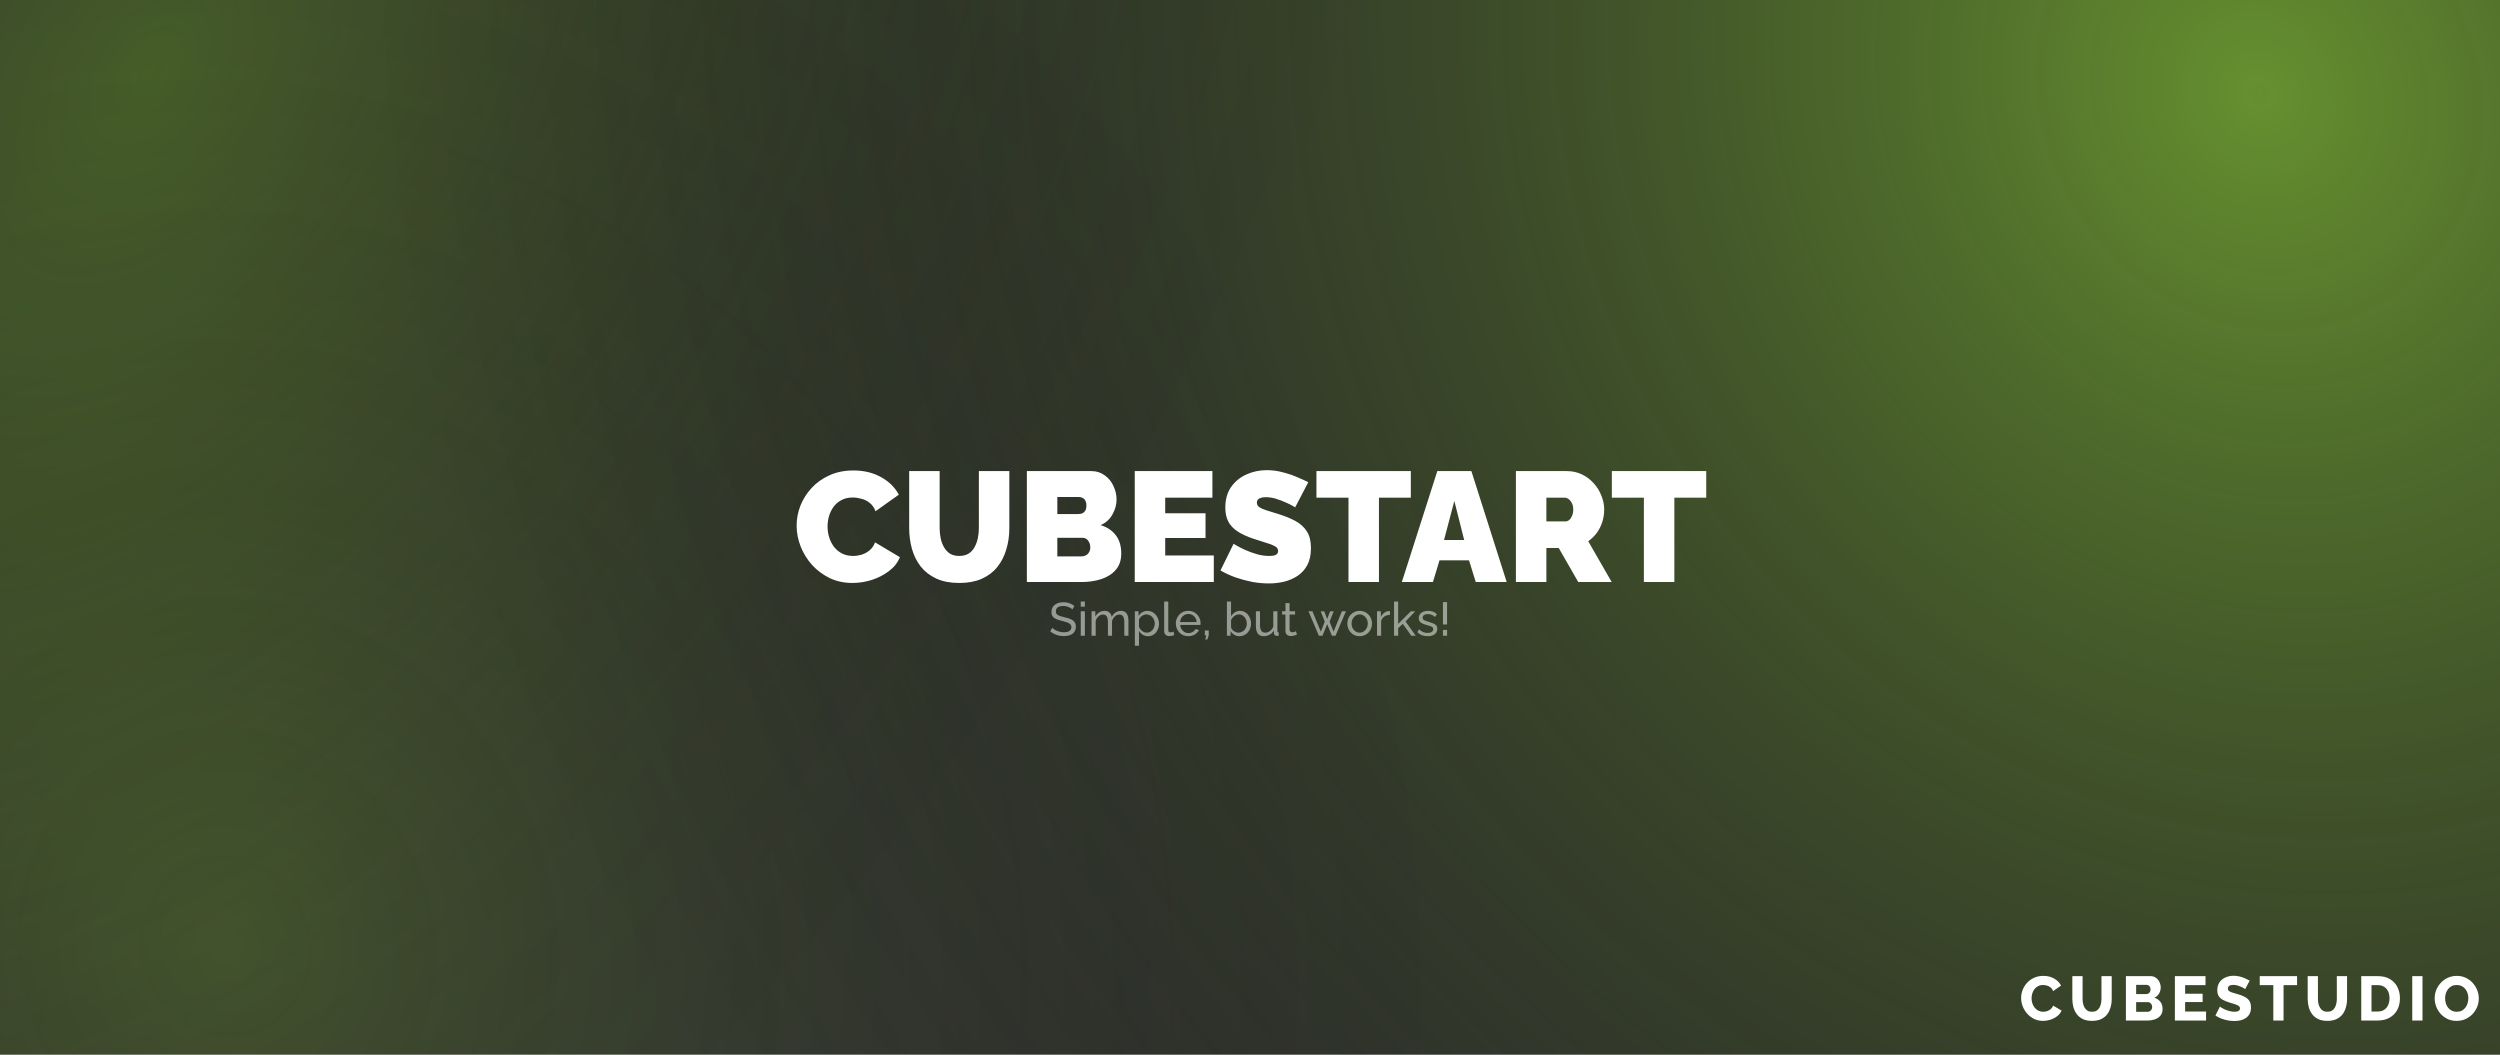 <svg width="2560" height="1080" viewBox="0 0 2560 1080" fill="none" xmlns="http://www.w3.org/2000/svg">
<rect x="0" y="0" width="2560" height="1080" fill="#333333" stroke="none"/>
<rect width="2560" height="1080" fill="url(#paint0_radial_424_8)" fill-opacity="0.7"/>
<rect width="2560" height="1080" fill="url(#paint1_radial_424_8)" fill-opacity="0.2"/>
<rect width="2560" height="1080" fill="url(#paint2_radial_424_8)" fill-opacity="0.2"/>
<path d="M815.739 538.24C815.739 531.307 817.019 524.533 819.579 517.92C822.245 511.2 826.085 505.12 831.099 499.68C836.112 494.24 842.192 489.92 849.339 486.72C856.592 483.413 864.752 481.76 873.819 481.76C884.699 481.76 894.192 484.053 902.299 488.64C910.405 493.12 916.432 499.093 920.379 506.56L896.539 523.52C895.152 519.787 893.125 516.907 890.459 514.88C887.899 512.853 885.072 511.467 881.979 510.72C878.992 509.867 876.059 509.44 873.179 509.44C868.699 509.44 864.805 510.347 861.499 512.16C858.299 513.867 855.632 516.16 853.499 519.04C851.472 521.92 849.925 525.12 848.859 528.64C847.899 532.16 847.419 535.68 847.419 539.2C847.419 543.147 848.005 546.933 849.179 550.56C850.352 554.187 852.059 557.44 854.299 560.32C856.539 563.093 859.259 565.28 862.459 566.88C865.765 568.48 869.445 569.28 873.499 569.28C876.379 569.28 879.312 568.853 882.299 568C885.285 567.04 888.005 565.547 890.459 563.52C892.912 561.493 894.779 558.773 896.059 555.36L921.499 570.56C919.259 576.107 915.525 580.853 910.299 584.8C905.072 588.747 899.152 591.787 892.539 593.92C885.925 595.947 879.365 596.96 872.859 596.96C864.432 596.96 856.699 595.307 849.659 592C842.725 588.587 836.699 584.107 831.579 578.56C826.565 572.907 822.672 566.613 819.899 559.68C817.125 552.64 815.739 545.493 815.739 538.24ZM982.204 596.96C973.137 596.96 965.35 595.467 958.844 592.48C952.337 589.493 947.004 585.387 942.844 580.16C938.79 574.933 935.804 568.96 933.884 562.24C931.964 555.413 931.004 548.267 931.004 540.8V482.4H962.204V540.8C962.204 544.533 962.577 548.107 963.324 551.52C964.07 554.933 965.244 557.973 966.844 560.64C968.444 563.307 970.47 565.44 972.924 567.04C975.484 568.533 978.577 569.28 982.204 569.28C985.937 569.28 989.084 568.533 991.644 567.04C994.204 565.44 996.23 563.307 997.724 560.64C999.324 557.867 1000.5 554.773 1001.24 551.36C1001.99 547.947 1002.36 544.427 1002.36 540.8V482.4H1033.56V540.8C1033.56 548.693 1032.5 556.053 1030.36 562.88C1028.34 569.707 1025.24 575.68 1021.08 580.8C1016.92 585.92 1011.59 589.92 1005.08 592.8C998.684 595.573 991.057 596.96 982.204 596.96ZM1148.15 566.88C1148.15 573.707 1146.28 579.253 1142.55 583.52C1138.92 587.787 1134.02 590.933 1127.83 592.96C1121.64 594.987 1114.82 596 1107.35 596H1051.51V482.4H1117.43C1122.76 482.4 1127.35 483.84 1131.19 486.72C1135.14 489.493 1138.12 493.12 1140.15 497.6C1142.28 502.08 1143.35 506.72 1143.35 511.52C1143.35 516.747 1141.96 521.813 1139.19 526.72C1136.52 531.627 1132.47 535.307 1127.03 537.76C1133.54 539.68 1138.66 543.04 1142.39 547.84C1146.23 552.64 1148.15 558.987 1148.15 566.88ZM1116.47 560.48C1116.47 558.56 1116.1 556.907 1115.35 555.52C1114.71 554.027 1113.8 552.853 1112.63 552C1111.46 551.147 1110.07 550.72 1108.47 550.72H1082.71V569.76H1107.35C1109.06 569.76 1110.6 569.387 1111.99 568.64C1113.38 567.893 1114.44 566.827 1115.19 565.44C1116.04 564.053 1116.47 562.4 1116.47 560.48ZM1082.71 508.96V526.4H1103.99C1105.38 526.4 1106.71 526.187 1107.99 525.76C1109.27 525.227 1110.34 524.32 1111.19 523.04C1112.04 521.76 1112.47 519.947 1112.47 517.6C1112.47 515.467 1112.1 513.813 1111.35 512.64C1110.71 511.36 1109.8 510.453 1108.63 509.92C1107.56 509.28 1106.34 508.96 1104.95 508.96H1082.71ZM1242.94 568.8V596H1161.98V482.4H1241.5V509.6H1193.18V525.6H1234.46V550.88H1193.18V568.8H1242.94ZM1326.25 519.52C1326.25 519.52 1325.34 518.987 1323.53 517.92C1321.71 516.853 1319.31 515.68 1316.33 514.4C1313.34 513.013 1310.09 511.787 1306.57 510.72C1303.05 509.653 1299.58 509.12 1296.17 509.12C1293.5 509.12 1291.31 509.547 1289.61 510.4C1287.9 511.253 1287.05 512.693 1287.05 514.72C1287.05 516.64 1287.9 518.187 1289.61 519.36C1291.31 520.533 1293.71 521.6 1296.81 522.56C1300.01 523.52 1303.79 524.693 1308.17 526.08C1315.21 528.213 1321.29 530.667 1326.41 533.44C1331.53 536.213 1335.47 539.787 1338.25 544.16C1341.02 548.427 1342.41 554.133 1342.41 561.28C1342.41 568.107 1341.18 573.867 1338.73 578.56C1336.27 583.147 1332.97 586.827 1328.81 589.6C1324.65 592.373 1320.01 594.4 1314.89 595.68C1309.77 596.853 1304.54 597.44 1299.21 597.44C1293.77 597.44 1288.06 596.907 1282.09 595.84C1276.22 594.667 1270.51 593.12 1264.97 591.2C1259.42 589.173 1254.35 586.827 1249.77 584.16L1263.21 556.8C1263.21 556.8 1264.27 557.44 1266.41 558.72C1268.54 560 1271.37 561.44 1274.89 563.04C1278.41 564.64 1282.3 566.08 1286.57 567.36C1290.94 568.64 1295.31 569.28 1299.69 569.28C1303.1 569.28 1305.45 568.853 1306.73 568C1308.11 567.04 1308.81 565.813 1308.81 564.32C1308.81 562.08 1307.63 560.373 1305.29 559.2C1302.94 557.92 1299.85 556.747 1296.01 555.68C1292.27 554.507 1288.11 553.173 1283.53 551.68C1276.91 549.44 1271.47 546.933 1267.21 544.16C1262.94 541.28 1259.79 537.92 1257.77 534.08C1255.74 530.133 1254.73 525.387 1254.73 519.84C1254.73 511.413 1256.7 504.373 1260.65 498.72C1264.59 493.067 1269.77 488.8 1276.17 485.92C1282.67 482.933 1289.66 481.44 1297.13 481.44C1302.67 481.44 1308.01 482.133 1313.13 483.52C1318.35 484.8 1323.21 486.4 1327.69 488.32C1332.27 490.24 1336.27 492.053 1339.69 493.76L1326.25 519.52ZM1444.68 509.6H1412.04V596H1380.84V509.6H1348.04V482.4H1444.68V509.6ZM1471.81 482.4H1506.69L1542.85 596H1511.17L1504.29 573.76H1474.05L1467.33 596H1435.49L1471.81 482.4ZM1499.33 552.96L1489.25 512.96L1478.69 552.96H1499.33ZM1552.29 596V482.4H1604.45C1610 482.4 1615.12 483.52 1619.81 485.76C1624.5 488 1628.56 491.04 1631.97 494.88C1635.38 498.613 1638 502.827 1639.81 507.52C1641.73 512.213 1642.69 516.96 1642.69 521.76C1642.69 526.133 1642.05 530.347 1640.77 534.4C1639.49 538.453 1637.62 542.187 1635.17 545.6C1632.72 548.907 1629.78 551.787 1626.37 554.24L1650.37 596H1616.13L1596.13 561.12H1583.49V596H1552.29ZM1583.49 533.92H1603.17C1604.45 533.92 1605.68 533.44 1606.85 532.48C1608.02 531.52 1608.98 530.133 1609.73 528.32C1610.58 526.507 1611.01 524.32 1611.01 521.76C1611.01 519.093 1610.53 516.907 1609.57 515.2C1608.72 513.387 1607.6 512 1606.21 511.04C1604.93 510.08 1603.65 509.6 1602.37 509.6H1583.49V533.92ZM1747.18 509.6H1714.54V596H1683.34V509.6H1650.54V482.4H1747.18V509.6Z" fill="white"/>
<path d="M1098.13 624.072C1097.74 623.624 1097.23 623.192 1096.59 622.776C1095.95 622.36 1095.23 621.992 1094.43 621.672C1093.63 621.32 1092.75 621.048 1091.79 620.856C1090.86 620.632 1089.89 620.52 1088.86 620.52C1086.24 620.52 1084.3 621.016 1083.06 622.008C1081.81 623 1081.18 624.36 1081.18 626.088C1081.18 627.304 1081.5 628.264 1082.14 628.968C1082.78 629.672 1083.76 630.248 1085.07 630.696C1086.42 631.144 1088.11 631.608 1090.16 632.088C1092.53 632.6 1094.58 633.224 1096.3 633.96C1098.03 634.696 1099.36 635.688 1100.29 636.936C1101.22 638.152 1101.68 639.784 1101.68 641.832C1101.68 643.464 1101.36 644.888 1100.72 646.104C1100.11 647.288 1099.25 648.28 1098.13 649.08C1097.01 649.848 1095.7 650.424 1094.19 650.808C1092.69 651.16 1091.06 651.336 1089.3 651.336C1087.57 651.336 1085.87 651.16 1084.21 650.808C1082.58 650.424 1081.02 649.88 1079.55 649.176C1078.08 648.472 1076.7 647.592 1075.42 646.536L1077.49 642.888C1078 643.432 1078.66 643.976 1079.46 644.52C1080.29 645.032 1081.22 645.512 1082.24 645.96C1083.3 646.408 1084.43 646.776 1085.65 647.064C1086.86 647.32 1088.11 647.448 1089.39 647.448C1091.82 647.448 1093.71 647.016 1095.06 646.152C1096.4 645.256 1097.07 643.96 1097.07 642.264C1097.07 640.984 1096.69 639.96 1095.92 639.192C1095.18 638.424 1094.08 637.784 1092.61 637.272C1091.14 636.76 1089.34 636.248 1087.23 635.736C1084.93 635.16 1082.99 634.536 1081.42 633.864C1079.86 633.16 1078.67 632.248 1077.87 631.128C1077.1 630.008 1076.72 628.552 1076.72 626.76C1076.72 624.584 1077.25 622.744 1078.3 621.24C1079.36 619.736 1080.82 618.6 1082.67 617.832C1084.53 617.064 1086.62 616.68 1088.96 616.68C1090.5 616.68 1091.92 616.84 1093.23 617.16C1094.58 617.48 1095.82 617.928 1096.98 618.504C1098.13 619.08 1099.18 619.768 1100.14 620.568L1098.13 624.072ZM1106.69 651V625.944H1110.91V651H1106.69ZM1106.69 621.24V615.96H1110.91V621.24H1106.69ZM1155.53 651H1151.3V636.984C1151.3 634.36 1150.87 632.424 1150.01 631.176C1149.18 629.928 1147.93 629.304 1146.26 629.304C1144.57 629.304 1143.03 629.928 1141.66 631.176C1140.28 632.392 1139.3 633.976 1138.73 635.928V651H1134.5V636.984C1134.5 634.328 1134.09 632.392 1133.26 631.176C1132.42 629.928 1131.18 629.304 1129.51 629.304C1127.85 629.304 1126.31 629.912 1124.9 631.128C1123.53 632.312 1122.55 633.896 1121.98 635.88V651H1117.75V625.944H1121.59V631.32C1122.62 629.464 1123.94 628.04 1125.58 627.048C1127.21 626.024 1129.05 625.512 1131.1 625.512C1133.18 625.512 1134.84 626.088 1136.09 627.24C1137.34 628.36 1138.1 629.816 1138.39 631.608C1139.51 629.624 1140.87 628.12 1142.47 627.096C1144.07 626.04 1145.9 625.512 1147.94 625.512C1149.38 625.512 1150.58 625.784 1151.54 626.328C1152.54 626.84 1153.32 627.576 1153.9 628.536C1154.47 629.464 1154.89 630.568 1155.14 631.848C1155.4 633.128 1155.53 634.52 1155.53 636.024V651ZM1175.58 651.48C1173.54 651.48 1171.71 650.968 1170.11 649.944C1168.51 648.92 1167.25 647.624 1166.32 646.056V661.224H1162.1V625.944H1165.84V630.648C1166.83 629.112 1168.13 627.88 1169.73 626.952C1171.33 625.992 1173.07 625.512 1174.96 625.512C1176.69 625.512 1178.27 625.864 1179.71 626.568C1181.15 627.272 1182.4 628.232 1183.46 629.448C1184.51 630.664 1185.33 632.056 1185.9 633.624C1186.51 635.16 1186.82 636.776 1186.82 638.472C1186.82 640.84 1186.34 643.016 1185.38 645C1184.45 646.984 1183.14 648.568 1181.44 649.752C1179.74 650.904 1177.79 651.48 1175.58 651.48ZM1174.29 647.832C1175.54 647.832 1176.66 647.576 1177.65 647.064C1178.67 646.52 1179.54 645.816 1180.24 644.952C1180.98 644.056 1181.54 643.048 1181.92 641.928C1182.3 640.808 1182.5 639.656 1182.5 638.472C1182.5 637.224 1182.27 636.04 1181.82 634.92C1181.41 633.8 1180.8 632.808 1180 631.944C1179.23 631.08 1178.32 630.408 1177.26 629.928C1176.24 629.416 1175.12 629.16 1173.9 629.16C1173.14 629.16 1172.34 629.304 1171.5 629.592C1170.7 629.88 1169.94 630.296 1169.2 630.84C1168.46 631.352 1167.84 631.944 1167.33 632.616C1166.82 633.288 1166.48 634.008 1166.32 634.776V641.928C1166.8 643.016 1167.44 644.008 1168.24 644.904C1169.04 645.8 1169.97 646.52 1171.02 647.064C1172.08 647.576 1173.17 647.832 1174.29 647.832ZM1192.1 615.96H1196.32V644.52C1196.32 645.896 1196.51 646.744 1196.9 647.064C1197.28 647.384 1197.75 647.544 1198.29 647.544C1198.96 647.544 1199.6 647.48 1200.21 647.352C1200.82 647.192 1201.33 647.032 1201.75 646.872L1202.42 650.328C1201.71 650.616 1200.88 650.856 1199.92 651.048C1198.96 651.24 1198.11 651.336 1197.38 651.336C1195.75 651.336 1194.45 650.872 1193.49 649.944C1192.56 649.016 1192.1 647.72 1192.1 646.056V615.96ZM1216.82 651.48C1214.94 651.48 1213.21 651.144 1211.64 650.472C1210.1 649.768 1208.76 648.824 1207.61 647.64C1206.49 646.424 1205.61 645.032 1204.97 643.464C1204.36 641.896 1204.06 640.232 1204.06 638.472C1204.06 636.104 1204.6 633.944 1205.69 631.992C1206.78 630.04 1208.28 628.472 1210.2 627.288C1212.15 626.104 1214.38 625.512 1216.87 625.512C1219.4 625.512 1221.59 626.12 1223.45 627.336C1225.34 628.52 1226.79 630.088 1227.82 632.04C1228.87 633.96 1229.4 636.04 1229.4 638.28C1229.4 638.6 1229.38 638.92 1229.35 639.24C1229.35 639.528 1229.34 639.752 1229.3 639.912H1208.52C1208.65 641.544 1209.1 643 1209.86 644.28C1210.66 645.528 1211.69 646.52 1212.94 647.256C1214.18 647.96 1215.53 648.312 1216.97 648.312C1218.5 648.312 1219.94 647.928 1221.29 647.16C1222.66 646.392 1223.61 645.384 1224.12 644.136L1227.77 645.144C1227.22 646.36 1226.41 647.448 1225.32 648.408C1224.26 649.368 1223 650.12 1221.53 650.664C1220.09 651.208 1218.52 651.48 1216.82 651.48ZM1208.38 636.984H1225.46C1225.34 635.352 1224.87 633.912 1224.07 632.664C1223.27 631.416 1222.25 630.44 1221 629.736C1219.75 629.032 1218.38 628.68 1216.87 628.68C1215.4 628.68 1214.04 629.032 1212.79 629.736C1211.54 630.44 1210.52 631.416 1209.72 632.664C1208.95 633.912 1208.5 635.352 1208.38 636.984ZM1234.24 654.888L1235.2 650.616H1233.76V645.624H1237.74V650.616L1236.3 654.888H1234.24ZM1269.23 651.48C1267.27 651.48 1265.5 651 1263.9 650.04C1262.3 649.08 1261.03 647.832 1260.11 646.296V651H1256.36V615.96H1260.59V630.936C1261.64 629.304 1262.94 627.992 1264.47 627C1266.01 626.008 1267.8 625.512 1269.85 625.512C1271.58 625.512 1273.13 625.88 1274.51 626.616C1275.88 627.32 1277.05 628.296 1278.01 629.544C1279 630.76 1279.75 632.152 1280.27 633.72C1280.81 635.256 1281.08 636.872 1281.08 638.568C1281.08 640.328 1280.78 641.992 1280.17 643.56C1279.59 645.096 1278.76 646.472 1277.67 647.688C1276.59 648.872 1275.32 649.8 1273.88 650.472C1272.47 651.144 1270.92 651.48 1269.23 651.48ZM1268.17 647.832C1269.42 647.832 1270.57 647.576 1271.63 647.064C1272.68 646.552 1273.59 645.864 1274.36 645C1275.13 644.136 1275.72 643.144 1276.14 642.024C1276.55 640.904 1276.76 639.752 1276.76 638.568C1276.76 636.936 1276.41 635.4 1275.71 633.96C1275.03 632.52 1274.07 631.368 1272.83 630.504C1271.61 629.608 1270.19 629.16 1268.55 629.16C1267.37 629.16 1266.27 629.432 1265.24 629.976C1264.22 630.52 1263.31 631.24 1262.51 632.136C1261.74 633 1261.1 633.96 1260.59 635.016V642.264C1260.75 643.064 1261.08 643.8 1261.59 644.472C1262.11 645.144 1262.73 645.736 1263.47 646.248C1264.2 646.728 1264.97 647.112 1265.77 647.4C1266.6 647.688 1267.4 647.832 1268.17 647.832ZM1286.03 640.968V625.944H1290.25V640.152C1290.25 642.712 1290.7 644.632 1291.6 645.912C1292.49 647.192 1293.82 647.832 1295.58 647.832C1296.73 647.832 1297.84 647.592 1298.89 647.112C1299.98 646.6 1300.96 645.88 1301.82 644.952C1302.68 644.024 1303.36 642.92 1303.84 641.64V625.944H1308.06V646.2C1308.06 646.712 1308.16 647.096 1308.35 647.352C1308.57 647.576 1308.92 647.704 1309.4 647.736V651C1308.92 651.064 1308.54 651.096 1308.25 651.096C1308 651.128 1307.74 651.144 1307.48 651.144C1306.68 651.144 1306 650.904 1305.42 650.424C1304.84 649.912 1304.54 649.288 1304.51 648.552L1304.41 645.624C1303.32 647.48 1301.85 648.92 1300 649.944C1298.17 650.968 1296.17 651.48 1294 651.48C1291.37 651.48 1289.39 650.6 1288.04 648.84C1286.7 647.048 1286.03 644.424 1286.03 640.968ZM1328.06 649.752C1327.7 649.912 1327.22 650.12 1326.62 650.376C1326.01 650.632 1325.3 650.856 1324.5 651.048C1323.7 651.24 1322.86 651.336 1321.96 651.336C1320.94 651.336 1319.99 651.16 1319.13 650.808C1318.26 650.424 1317.58 649.848 1317.06 649.08C1316.55 648.28 1316.3 647.288 1316.3 646.104V629.256H1312.89V625.944H1316.3V617.592H1320.52V625.944H1326.14V629.256H1320.52V644.808C1320.58 645.704 1320.89 646.376 1321.43 646.824C1321.98 647.24 1322.62 647.448 1323.35 647.448C1324.18 647.448 1324.95 647.304 1325.66 647.016C1326.36 646.728 1326.82 646.52 1327.05 646.392L1328.06 649.752ZM1374.14 625.944H1378.22L1367.57 651H1363.87L1359.02 639.192L1354.22 651H1350.53L1339.87 625.944H1343.9L1352.54 646.824L1356.58 636.552L1352.35 625.992H1356.05L1359.02 633.96L1362 625.992H1365.7L1361.52 636.552L1365.55 646.824L1374.14 625.944ZM1392.27 651.48C1390.39 651.48 1388.67 651.144 1387.14 650.472C1385.6 649.768 1384.27 648.824 1383.15 647.64C1382.03 646.424 1381.17 645.032 1380.56 643.464C1379.95 641.896 1379.65 640.248 1379.65 638.52C1379.65 636.76 1379.95 635.096 1380.56 633.528C1381.17 631.96 1382.03 630.584 1383.15 629.4C1384.27 628.184 1385.6 627.24 1387.14 626.568C1388.71 625.864 1390.42 625.512 1392.27 625.512C1394.16 625.512 1395.87 625.864 1397.41 626.568C1398.95 627.24 1400.27 628.184 1401.39 629.4C1402.55 630.584 1403.43 631.96 1404.03 633.528C1404.64 635.096 1404.95 636.76 1404.95 638.52C1404.95 640.248 1404.64 641.896 1404.03 643.464C1403.43 645.032 1402.56 646.424 1401.44 647.64C1400.32 648.824 1398.98 649.768 1397.41 650.472C1395.87 651.144 1394.16 651.48 1392.27 651.48ZM1383.97 638.568C1383.97 640.296 1384.34 641.864 1385.07 643.272C1385.84 644.68 1386.85 645.8 1388.1 646.632C1389.35 647.432 1390.74 647.832 1392.27 647.832C1393.81 647.832 1395.2 647.416 1396.45 646.584C1397.73 645.752 1398.74 644.632 1399.47 643.224C1400.24 641.784 1400.63 640.2 1400.63 638.472C1400.63 636.744 1400.24 635.176 1399.47 633.768C1398.74 632.36 1397.73 631.24 1396.45 630.408C1395.2 629.576 1393.81 629.16 1392.27 629.16C1390.74 629.16 1389.35 629.592 1388.1 630.456C1386.85 631.288 1385.84 632.408 1385.07 633.816C1384.34 635.224 1383.97 636.808 1383.97 638.568ZM1423.31 629.64C1421.2 629.672 1419.33 630.216 1417.7 631.272C1416.1 632.296 1414.96 633.72 1414.29 635.544V651H1410.06V625.944H1414V631.752C1414.86 630.024 1416 628.632 1417.41 627.576C1418.85 626.488 1420.35 625.88 1421.92 625.752C1422.24 625.752 1422.51 625.752 1422.74 625.752C1422.96 625.752 1423.15 625.768 1423.31 625.8V629.64ZM1445.17 651L1436.48 638.808L1431.73 643.272V651H1427.5V615.96H1431.73V638.856L1444.69 625.992H1449.25L1439.26 636.36L1449.73 651H1445.17ZM1461.97 651.48C1459.89 651.48 1457.94 651.144 1456.11 650.472C1454.29 649.768 1452.72 648.728 1451.41 647.352L1453.04 644.376C1454.48 645.72 1455.92 646.68 1457.36 647.256C1458.8 647.832 1460.27 648.12 1461.78 648.12C1463.5 648.12 1464.91 647.8 1466 647.16C1467.09 646.488 1467.63 645.512 1467.63 644.232C1467.63 643.304 1467.34 642.616 1466.77 642.168C1466.22 641.72 1465.44 641.352 1464.42 641.064C1463.39 640.744 1462.18 640.392 1460.77 640.008C1459.04 639.496 1457.58 638.952 1456.4 638.376C1455.22 637.8 1454.32 637.08 1453.71 636.216C1453.1 635.352 1452.8 634.264 1452.8 632.952C1452.8 631.352 1453.22 630.008 1454.05 628.92C1454.88 627.8 1456.02 626.952 1457.46 626.376C1458.93 625.8 1460.59 625.512 1462.45 625.512C1464.3 625.512 1465.98 625.8 1467.49 626.376C1468.99 626.952 1470.29 627.8 1471.38 628.92L1469.46 631.848C1468.46 630.824 1467.38 630.072 1466.19 629.592C1465.01 629.08 1463.68 628.824 1462.21 628.824C1461.34 628.824 1460.5 628.936 1459.66 629.16C1458.83 629.352 1458.14 629.72 1457.6 630.264C1457.06 630.776 1456.78 631.512 1456.78 632.472C1456.78 633.272 1456.99 633.912 1457.41 634.392C1457.86 634.84 1458.5 635.224 1459.33 635.544C1460.19 635.864 1461.23 636.216 1462.45 636.6C1464.34 637.144 1465.97 637.688 1467.34 638.232C1468.75 638.776 1469.84 639.48 1470.61 640.344C1471.38 641.208 1471.76 642.408 1471.76 643.944C1471.76 646.312 1470.86 648.168 1469.07 649.512C1467.28 650.824 1464.91 651.48 1461.97 651.48ZM1477.58 639.48V616.584H1481.81V639.48H1477.58ZM1477.58 651V645.048H1481.81V651H1477.58Z" fill="white" fill-opacity="0.5"/>
<path d="M2069.63 1021.9C2069.63 1019.12 2070.14 1016.41 2071.16 1013.77C2072.19 1011.08 2073.68 1008.65 2075.64 1006.47C2077.61 1004.3 2080 1002.57 2082.81 1001.29C2085.63 999.965 2088.83 999.304 2092.41 999.304C2096.68 999.304 2100.37 1000.22 2103.48 1002.06C2106.64 1003.89 2108.99 1006.28 2110.52 1009.22L2102.46 1014.86C2101.78 1013.23 2100.86 1011.98 2099.71 1011.08C2098.6 1010.18 2097.36 1009.57 2096 1009.22C2094.67 1008.84 2093.39 1008.65 2092.16 1008.65C2090.15 1008.65 2088.4 1009.05 2086.91 1009.86C2085.41 1010.63 2084.18 1011.68 2083.2 1013C2082.21 1014.32 2081.49 1015.79 2081.02 1017.42C2080.55 1019.04 2080.32 1020.66 2080.32 1022.28C2080.32 1024.07 2080.59 1025.8 2081.15 1027.46C2081.7 1029.13 2082.49 1030.6 2083.52 1031.88C2084.58 1033.16 2085.86 1034.18 2087.36 1034.95C2088.85 1035.68 2090.49 1036.04 2092.28 1036.04C2093.56 1036.04 2094.87 1035.83 2096.19 1035.4C2097.51 1034.97 2098.73 1034.31 2099.84 1033.42C2100.99 1032.48 2101.86 1031.26 2102.46 1029.77L2111.04 1034.82C2110.14 1037.04 2108.67 1038.94 2106.62 1040.52C2104.57 1042.1 2102.25 1043.31 2099.64 1044.17C2097.08 1044.98 2094.55 1045.38 2092.03 1045.38C2088.74 1045.38 2085.71 1044.72 2082.94 1043.4C2080.21 1042.03 2077.84 1040.24 2075.84 1038.02C2073.87 1035.76 2072.34 1033.25 2071.23 1030.47C2070.16 1027.66 2069.63 1024.8 2069.63 1021.9ZM2142.23 1045.38C2138.61 1045.38 2135.51 1044.79 2132.95 1043.59C2130.39 1042.35 2128.3 1040.69 2126.68 1038.6C2125.1 1036.47 2123.93 1034.06 2123.16 1031.37C2122.44 1028.64 2122.07 1025.78 2122.07 1022.79V999.56H2132.57V1022.79C2132.57 1024.5 2132.74 1026.16 2133.08 1027.78C2133.42 1029.36 2133.98 1030.77 2134.75 1032.01C2135.51 1033.25 2136.5 1034.23 2137.69 1034.95C2138.93 1035.68 2140.44 1036.04 2142.23 1036.04C2144.07 1036.04 2145.61 1035.68 2146.84 1034.95C2148.08 1034.18 2149.06 1033.18 2149.79 1031.94C2150.51 1030.66 2151.05 1029.23 2151.39 1027.66C2151.73 1026.08 2151.9 1024.46 2151.9 1022.79V999.56H2162.39V1022.79C2162.39 1025.95 2161.99 1028.89 2161.18 1031.62C2160.41 1034.35 2159.22 1036.77 2157.59 1038.86C2155.97 1040.9 2153.88 1042.5 2151.32 1043.66C2148.81 1044.81 2145.78 1045.38 2142.23 1045.38ZM2214.49 1033.35C2214.49 1035.95 2213.79 1038.13 2212.38 1039.88C2211.02 1041.59 2209.16 1042.87 2206.81 1043.72C2204.47 1044.57 2201.89 1045 2199.07 1045H2176.93V999.56H2202.21C2204.34 999.56 2206.17 1000.14 2207.71 1001.29C2209.29 1002.4 2210.48 1003.85 2211.29 1005.64C2212.15 1007.43 2212.57 1009.29 2212.57 1011.21C2212.57 1013.34 2212.02 1015.39 2210.91 1017.35C2209.8 1019.27 2208.18 1020.72 2206.05 1021.7C2208.65 1022.47 2210.7 1023.84 2212.19 1025.8C2213.73 1027.76 2214.49 1030.28 2214.49 1033.35ZM2203.81 1031.24C2203.81 1030.26 2203.61 1029.41 2203.23 1028.68C2202.85 1027.91 2202.33 1027.31 2201.69 1026.89C2201.1 1026.42 2200.37 1026.18 2199.52 1026.18H2187.42V1036.1H2199.07C2199.97 1036.1 2200.76 1035.89 2201.44 1035.46C2202.16 1035.04 2202.74 1034.46 2203.17 1033.74C2203.59 1033.01 2203.81 1032.18 2203.81 1031.24ZM2187.42 1008.52V1017.93H2197.73C2198.49 1017.93 2199.2 1017.76 2199.84 1017.42C2200.52 1017.07 2201.08 1016.56 2201.5 1015.88C2201.93 1015.15 2202.14 1014.26 2202.14 1013.19C2202.14 1012.17 2201.95 1011.31 2201.57 1010.63C2201.23 1009.95 2200.76 1009.44 2200.16 1009.1C2199.56 1008.71 2198.88 1008.52 2198.11 1008.52H2187.42ZM2259.01 1035.78V1045H2227.08V999.56H2258.44V1008.78H2237.57V1017.61H2255.49V1026.12H2237.57V1035.78H2259.01ZM2299.05 1012.87C2298.93 1012.66 2298.48 1012.34 2297.71 1011.91C2296.94 1011.44 2295.98 1010.95 2294.83 1010.44C2293.68 1009.93 2292.42 1009.48 2291.05 1009.1C2289.69 1008.71 2288.32 1008.52 2286.96 1008.52C2285.17 1008.52 2283.78 1008.84 2282.8 1009.48C2281.82 1010.08 2281.33 1011.02 2281.33 1012.3C2281.33 1013.32 2281.69 1014.13 2282.41 1014.73C2283.18 1015.33 2284.27 1015.86 2285.68 1016.33C2287.09 1016.75 2288.81 1017.27 2290.86 1017.86C2293.76 1018.63 2296.28 1019.57 2298.41 1020.68C2300.55 1021.75 2302.17 1023.13 2303.28 1024.84C2304.43 1026.55 2305.01 1028.81 2305.01 1031.62C2305.01 1034.18 2304.54 1036.36 2303.6 1038.15C2302.66 1039.9 2301.38 1041.33 2299.76 1042.44C2298.18 1043.51 2296.37 1044.3 2294.32 1044.81C2292.27 1045.28 2290.16 1045.51 2287.98 1045.51C2285.76 1045.51 2283.48 1045.3 2281.13 1044.87C2278.83 1044.4 2276.61 1043.76 2274.48 1042.95C2272.34 1042.1 2270.38 1041.07 2268.59 1039.88L2273.2 1030.73C2273.37 1030.94 2273.92 1031.35 2274.86 1031.94C2275.8 1032.5 2276.95 1033.1 2278.32 1033.74C2279.73 1034.33 2281.28 1034.87 2282.99 1035.34C2284.7 1035.81 2286.42 1036.04 2288.17 1036.04C2290.05 1036.04 2291.44 1035.74 2292.33 1035.14C2293.27 1034.55 2293.74 1033.71 2293.74 1032.65C2293.74 1031.5 2293.25 1030.6 2292.27 1029.96C2291.33 1029.32 2290.03 1028.74 2288.37 1028.23C2286.74 1027.72 2284.87 1027.14 2282.73 1026.5C2279.96 1025.65 2277.66 1024.69 2275.82 1023.62C2274.03 1022.56 2272.69 1021.26 2271.79 1019.72C2270.94 1018.18 2270.51 1016.26 2270.51 1013.96C2270.51 1010.76 2271.26 1008.07 2272.75 1005.9C2274.29 1003.68 2276.33 1002.01 2278.89 1000.9C2281.45 999.752 2284.25 999.176 2287.28 999.176C2289.41 999.176 2291.46 999.432 2293.42 999.944C2295.43 1000.46 2297.28 1001.1 2298.99 1001.86C2300.74 1002.63 2302.3 1003.4 2303.66 1004.17L2299.05 1012.87ZM2352.19 1008.78H2338.36V1045H2327.87V1008.78H2313.98V999.56H2352.19V1008.78ZM2383.23 1045.38C2379.61 1045.38 2376.51 1044.79 2373.95 1043.59C2371.39 1042.35 2369.3 1040.69 2367.68 1038.6C2366.1 1036.47 2364.93 1034.06 2364.16 1031.37C2363.44 1028.64 2363.07 1025.78 2363.07 1022.79V999.56H2373.57V1022.79C2373.57 1024.5 2373.74 1026.16 2374.08 1027.78C2374.42 1029.36 2374.98 1030.77 2375.75 1032.01C2376.51 1033.25 2377.5 1034.23 2378.69 1034.95C2379.93 1035.68 2381.44 1036.04 2383.23 1036.04C2385.07 1036.04 2386.61 1035.68 2387.84 1034.95C2389.08 1034.18 2390.06 1033.18 2390.79 1031.94C2391.51 1030.66 2392.05 1029.23 2392.39 1027.66C2392.73 1026.08 2392.9 1024.46 2392.9 1022.79V999.56H2403.39V1022.79C2403.39 1025.95 2402.99 1028.89 2402.18 1031.62C2401.41 1034.35 2400.22 1036.77 2398.59 1038.86C2396.97 1040.9 2394.88 1042.5 2392.32 1043.66C2389.81 1044.81 2386.78 1045.38 2383.23 1045.38ZM2417.93 1045V999.56H2434.89C2439.88 999.56 2444.04 1000.58 2447.37 1002.63C2450.74 1004.64 2453.28 1007.37 2454.98 1010.82C2456.69 1014.24 2457.54 1018.03 2457.54 1022.22C2457.54 1026.82 2456.6 1030.83 2454.73 1034.25C2452.85 1037.66 2450.2 1040.31 2446.79 1042.18C2443.42 1044.06 2439.45 1045 2434.89 1045H2417.93ZM2446.85 1022.22C2446.85 1019.57 2446.39 1017.25 2445.45 1015.24C2444.51 1013.19 2443.14 1011.61 2441.35 1010.5C2439.56 1009.35 2437.4 1008.78 2434.89 1008.78H2428.42V1035.78H2434.89C2437.45 1035.78 2439.6 1035.21 2441.35 1034.06C2443.14 1032.86 2444.51 1031.24 2445.45 1029.19C2446.39 1027.1 2446.85 1024.78 2446.85 1022.22ZM2470.14 1045V999.56H2480.64V1045H2470.14ZM2515.63 1045.38C2512.22 1045.38 2509.12 1044.74 2506.35 1043.46C2503.62 1042.14 2501.25 1040.39 2499.25 1038.22C2497.28 1036 2495.77 1033.52 2494.7 1030.79C2493.64 1028.02 2493.1 1025.16 2493.1 1022.22C2493.1 1019.19 2493.66 1016.31 2494.77 1013.58C2495.92 1010.85 2497.5 1008.41 2499.5 1006.28C2501.55 1004.1 2503.96 1002.4 2506.74 1001.16C2509.51 999.923 2512.54 999.304 2515.82 999.304C2519.19 999.304 2522.24 999.965 2524.98 1001.29C2527.75 1002.57 2530.12 1004.32 2532.08 1006.54C2534.08 1008.75 2535.62 1011.25 2536.69 1014.02C2537.75 1016.75 2538.29 1019.55 2538.29 1022.41C2538.29 1025.44 2537.73 1028.32 2536.62 1031.05C2535.51 1033.78 2533.94 1036.23 2531.89 1038.41C2529.84 1040.54 2527.43 1042.25 2524.66 1043.53C2521.92 1044.77 2518.92 1045.38 2515.63 1045.38ZM2503.79 1022.34C2503.79 1024.09 2504.05 1025.8 2504.56 1027.46C2505.07 1029.09 2505.82 1030.54 2506.8 1031.82C2507.82 1033.1 2509.08 1034.12 2510.58 1034.89C2512.07 1035.66 2513.78 1036.04 2515.7 1036.04C2517.7 1036.04 2519.45 1035.66 2520.94 1034.89C2522.44 1034.08 2523.67 1033.01 2524.66 1031.69C2525.64 1030.37 2526.36 1028.89 2526.83 1027.27C2527.34 1025.61 2527.6 1023.92 2527.6 1022.22C2527.6 1020.47 2527.34 1018.78 2526.83 1017.16C2526.32 1015.54 2525.55 1014.09 2524.53 1012.81C2523.5 1011.49 2522.24 1010.46 2520.75 1009.74C2519.26 1009.01 2517.57 1008.65 2515.7 1008.65C2513.69 1008.65 2511.94 1009.03 2510.45 1009.8C2509 1010.57 2507.76 1011.61 2506.74 1012.94C2505.75 1014.22 2505.01 1015.69 2504.5 1017.35C2504.03 1018.97 2503.79 1020.64 2503.79 1022.34Z" fill="white"/>
<defs>
<radialGradient id="paint0_radial_424_8" cx="0" cy="0" r="1" gradientUnits="userSpaceOnUse" gradientTransform="translate(2316.79 81.818) rotate(155.273) scale(1913.75 2111.73)">
<stop stop-color="#7BB82E"/>
<stop offset="1" stop-opacity="0"/>
</radialGradient>
<radialGradient id="paint1_radial_424_8" cx="0" cy="0" r="1" gradientUnits="userSpaceOnUse" gradientTransform="translate(235.569 976.255) rotate(-18.081) scale(1277.01 1362.77)">
<stop stop-color="#82CB25"/>
<stop offset="1" stop-opacity="0"/>
</radialGradient>
<radialGradient id="paint2_radial_424_8" cx="0" cy="0" r="1" gradientUnits="userSpaceOnUse" gradientTransform="translate(150.148 81.164) rotate(32.517) scale(1129.99 1826.11)">
<stop stop-color="#91FF04"/>
<stop offset="1" stop-opacity="0"/>
</radialGradient>
</defs>
</svg>
